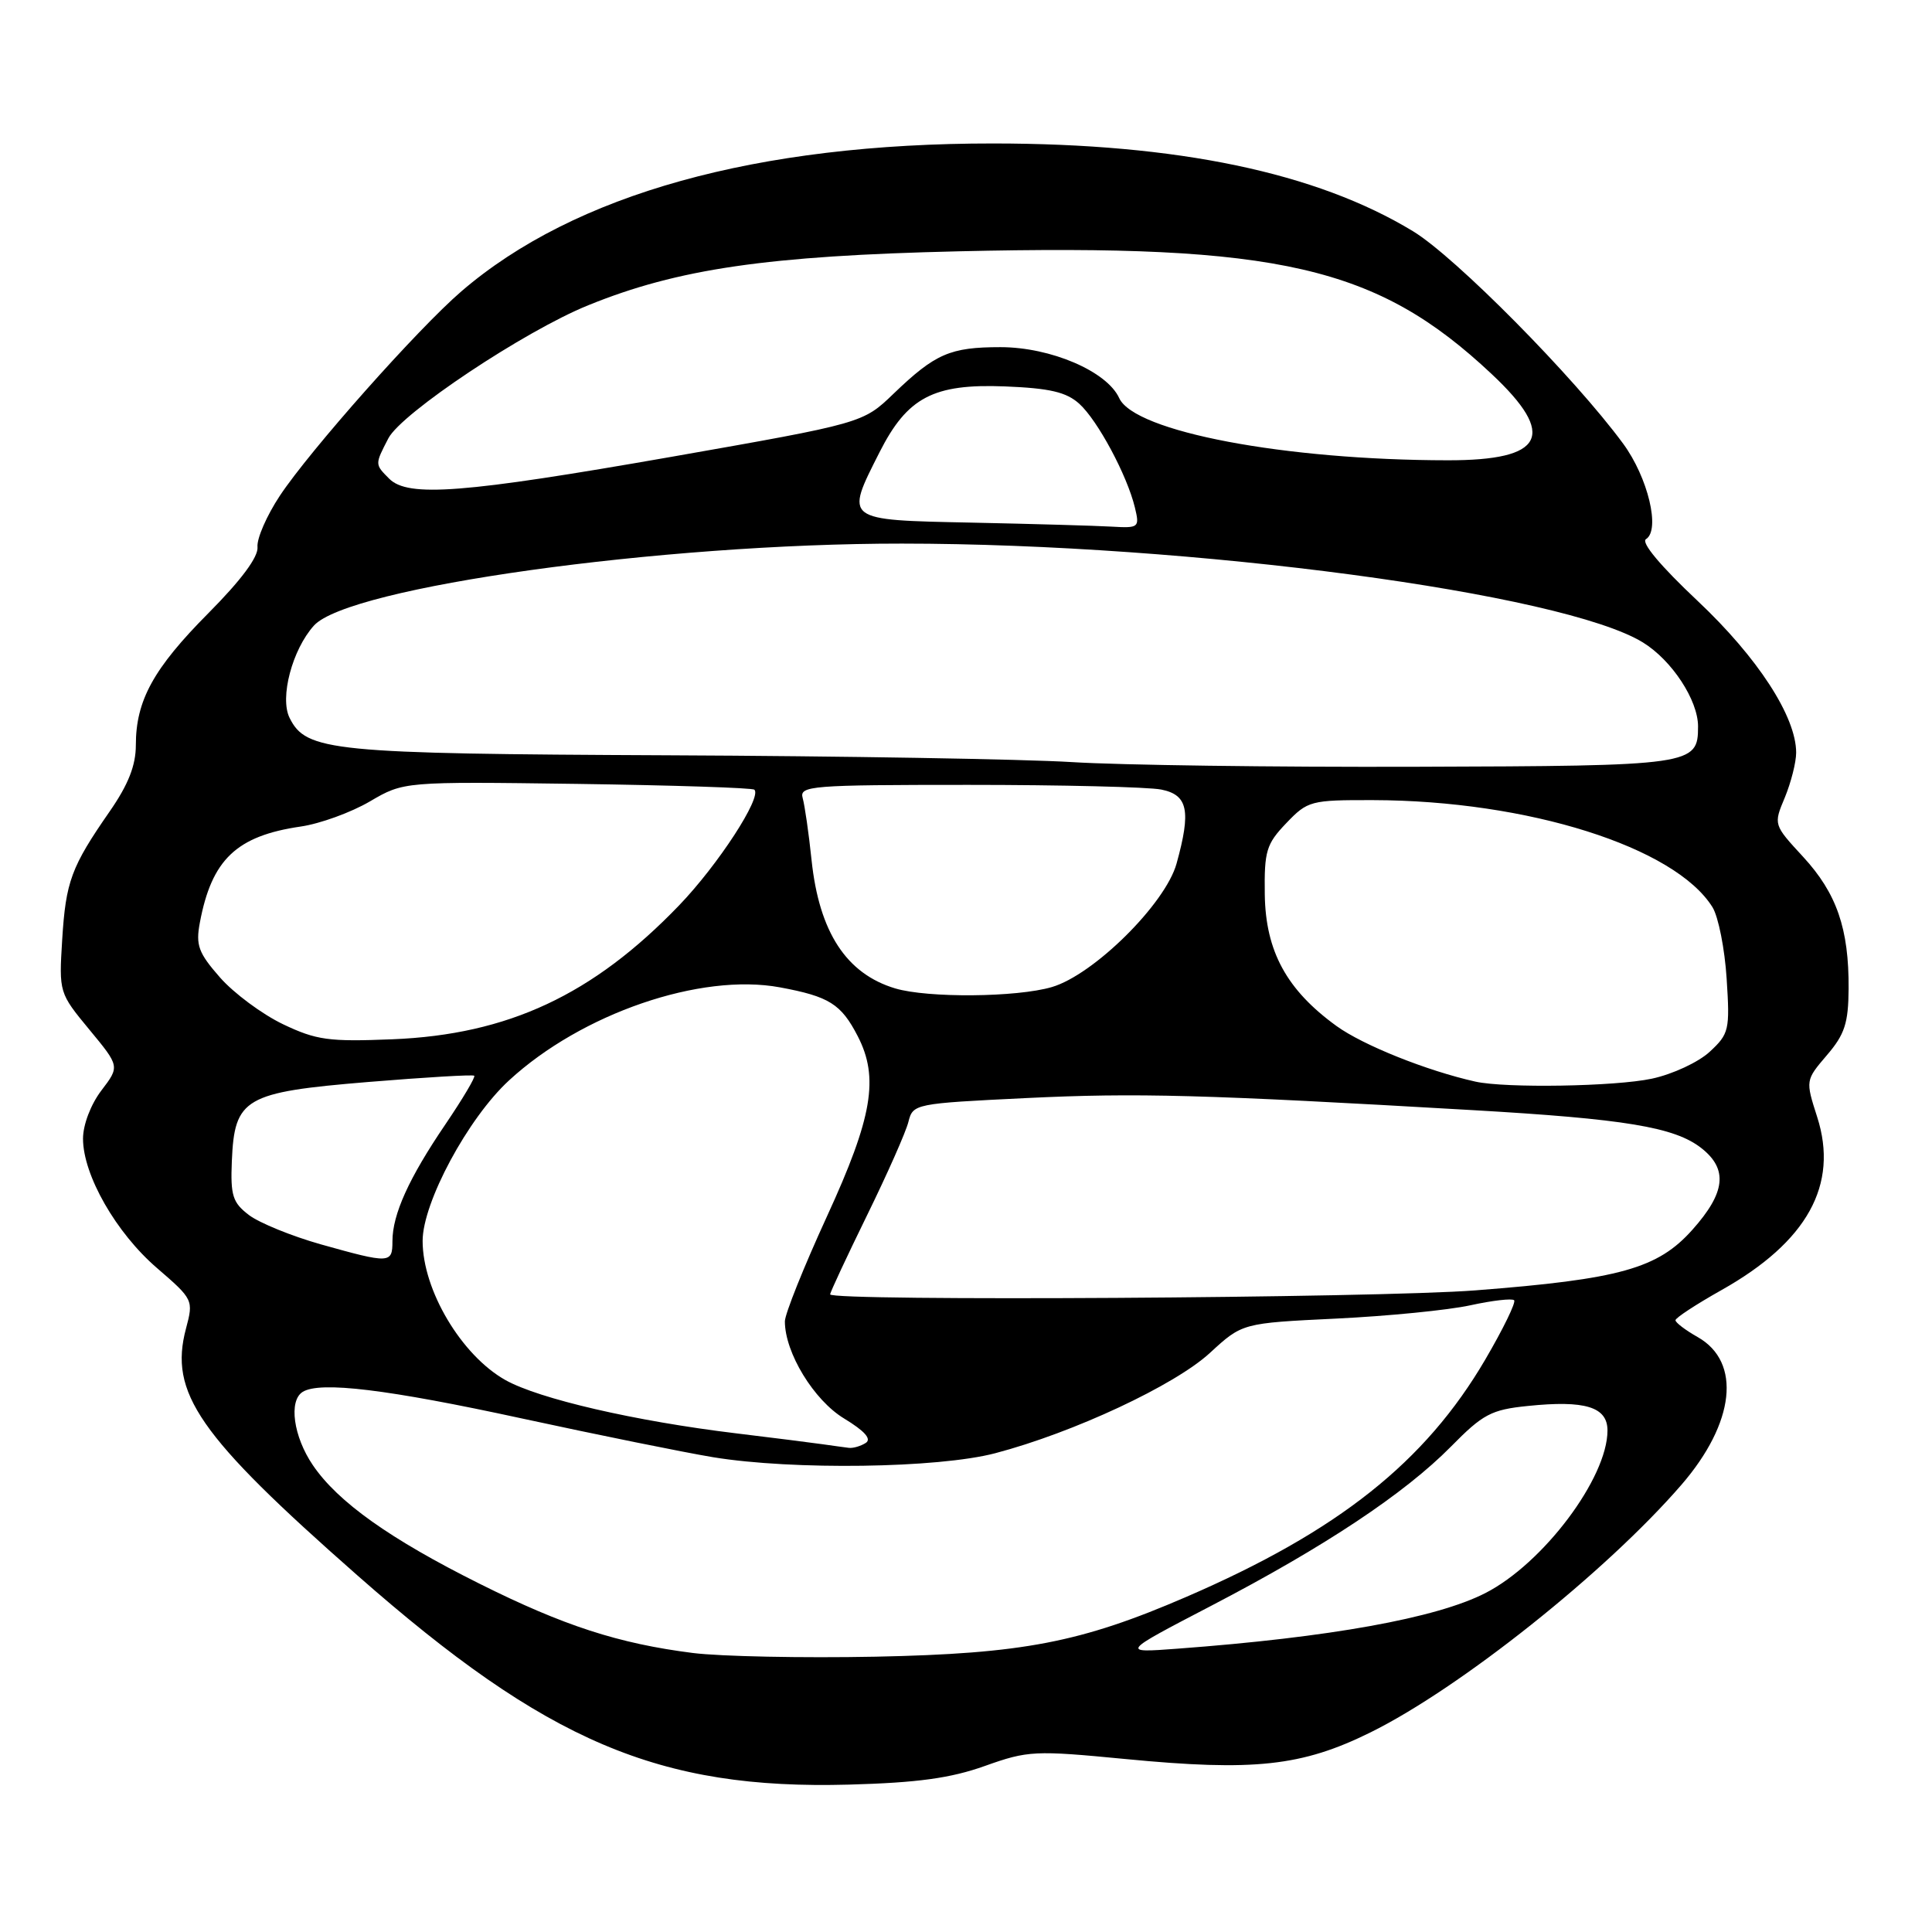 <?xml version="1.0" encoding="UTF-8" standalone="no"?>
<!DOCTYPE svg PUBLIC "-//W3C//DTD SVG 1.1//EN" "http://www.w3.org/Graphics/SVG/1.1/DTD/svg11.dtd" >
<svg xmlns="http://www.w3.org/2000/svg" xmlns:xlink="http://www.w3.org/1999/xlink" version="1.1" viewBox="0 0 256 256">
 <g >
 <path fill="currentColor"
d=" M 130.50 234.00 C 136.22 231.96 137.09 231.92 149.12 233.08 C 166.19 234.73 172.51 234.04 181.60 229.55 C 193.48 223.68 212.84 208.26 222.81 196.73 C 229.89 188.53 230.78 180.49 224.97 177.18 C 223.34 176.26 222.01 175.25 222.01 174.94 C 222.00 174.63 224.75 172.83 228.11 170.94 C 239.47 164.55 243.66 156.99 240.79 148.02 C 239.23 143.15 239.23 143.15 242.07 139.82 C 244.44 137.06 244.92 135.57 244.95 131.00 C 245.00 123.07 243.38 118.37 238.92 113.53 C 234.99 109.27 234.99 109.27 236.50 105.67 C 237.32 103.68 238.00 101.01 238.00 99.73 C 238.00 94.96 232.91 87.12 224.92 79.60 C 220.02 74.99 217.41 71.87 218.10 71.44 C 220.04 70.24 218.37 63.27 215.07 58.78 C 208.59 49.97 192.84 34.04 187.23 30.64 C 174.42 22.86 156.04 19.02 131.63 19.01 C 100.29 18.99 76.12 25.71 61.14 38.60 C 55.39 43.54 41.07 59.67 37.08 65.69 C 35.34 68.32 34.01 71.37 34.12 72.48 C 34.25 73.79 31.96 76.87 27.61 81.25 C 20.34 88.57 18.00 92.82 18.00 98.73 C 18.00 101.43 17.00 103.96 14.54 107.51 C 9.43 114.87 8.72 116.80 8.24 124.52 C 7.81 131.50 7.83 131.58 11.84 136.43 C 15.87 141.30 15.87 141.30 13.43 144.50 C 12.03 146.34 11.00 149.04 11.00 150.88 C 11.00 155.70 15.38 163.36 20.81 168.03 C 25.60 172.16 25.65 172.27 24.65 176.02 C 22.37 184.56 26.27 190.19 47.36 208.75 C 72.45 230.83 87.33 237.16 112.50 236.47 C 121.59 236.22 125.96 235.62 130.50 234.00 Z  M 91.81 219.03 C 81.96 217.78 74.69 215.42 63.58 209.87 C 51.67 203.93 44.77 199.02 41.46 194.15 C 38.88 190.36 38.22 185.60 40.11 184.43 C 42.42 183.00 51.36 184.09 69.14 187.95 C 79.24 190.14 90.65 192.45 94.50 193.09 C 105.06 194.82 124.30 194.55 131.87 192.56 C 142.25 189.83 155.68 183.55 160.33 179.26 C 164.61 175.32 164.61 175.32 177.05 174.72 C 183.90 174.39 191.89 173.60 194.82 172.96 C 197.74 172.32 200.36 172.02 200.63 172.29 C 200.90 172.56 199.18 176.09 196.81 180.14 C 188.85 193.74 177.31 202.90 157.18 211.60 C 143.20 217.64 135.53 219.12 116.00 219.52 C 106.38 219.71 95.49 219.49 91.81 219.03 Z  M 160.52 212.76 C 175.52 204.95 186.10 197.92 192.26 191.68 C 196.49 187.38 197.60 186.79 202.42 186.30 C 210.04 185.51 213.00 186.42 213.00 189.55 C 213.00 195.84 204.47 207.19 196.80 211.10 C 190.30 214.42 176.19 216.96 156.00 218.46 C 148.50 219.02 148.50 219.02 160.52 212.76 Z  M 109.00 191.37 C 107.62 191.17 102.45 190.52 97.50 189.92 C 84.18 188.31 71.41 185.36 66.96 182.86 C 61.14 179.58 56.00 170.95 56.00 164.43 C 56.00 159.34 62.01 148.16 67.45 143.16 C 77.06 134.30 92.83 128.88 103.35 130.83 C 109.87 132.04 111.45 133.03 113.65 137.29 C 116.50 142.80 115.61 148.05 109.58 161.17 C 106.51 167.86 104.00 174.12 104.00 175.09 C 104.00 179.24 107.84 185.54 111.85 187.96 C 114.58 189.62 115.53 190.68 114.71 191.20 C 114.05 191.62 113.05 191.91 112.50 191.85 C 111.95 191.78 110.38 191.57 109.00 191.37 Z  M 110.00 171.51 C 110.00 171.23 112.20 166.53 114.88 161.05 C 117.57 155.56 120.04 149.99 120.37 148.65 C 120.97 146.26 121.20 146.22 135.97 145.50 C 150.64 144.79 159.44 145.03 195.00 147.09 C 215.35 148.26 221.90 149.35 225.44 152.13 C 228.99 154.92 228.65 158.02 224.25 162.95 C 219.67 168.09 214.65 169.50 195.50 170.98 C 182.49 172.00 110.00 172.44 110.00 171.51 Z  M 42.50 164.88 C 38.65 163.79 34.38 162.05 33.00 161.01 C 30.83 159.36 30.53 158.43 30.72 153.86 C 31.07 145.50 32.39 144.73 48.77 143.37 C 56.32 142.75 62.65 142.37 62.84 142.54 C 63.03 142.71 61.31 145.60 59.02 148.98 C 54.18 156.10 52.00 160.91 52.00 164.47 C 52.00 167.44 51.67 167.45 42.50 164.88 Z  M 195.50 143.32 C 189.05 141.88 180.60 138.49 177.09 135.95 C 170.49 131.17 167.70 126.05 167.59 118.53 C 167.51 112.76 167.79 111.84 170.44 109.07 C 173.27 106.11 173.67 106.00 181.94 106.02 C 202.44 106.07 221.96 112.23 226.92 120.22 C 227.69 121.47 228.54 125.73 228.79 129.68 C 229.23 136.48 229.11 136.99 226.55 139.36 C 225.07 140.74 221.61 142.35 218.88 142.93 C 214.02 143.97 199.50 144.21 195.50 143.32 Z  M 37.49 135.71 C 34.74 134.39 30.99 131.61 29.16 129.53 C 26.29 126.26 25.92 125.25 26.48 122.26 C 28.05 113.89 31.33 110.76 39.85 109.52 C 42.41 109.15 46.52 107.65 49.00 106.20 C 53.50 103.56 53.50 103.56 76.50 103.87 C 89.15 104.05 99.71 104.39 99.96 104.64 C 100.98 105.63 95.16 114.58 90.00 119.95 C 78.58 131.83 67.33 137.09 52.00 137.71 C 43.58 138.05 41.93 137.83 37.49 135.71 Z  M 118.62 130.97 C 112.15 129.03 108.55 123.52 107.54 114.00 C 107.17 110.42 106.63 106.71 106.36 105.75 C 105.90 104.12 107.41 104.00 128.31 104.00 C 140.65 104.00 152.16 104.28 153.87 104.62 C 157.41 105.33 157.84 107.43 155.90 114.43 C 154.42 119.76 144.93 129.16 139.38 130.79 C 134.72 132.16 122.95 132.26 118.62 130.97 Z  M 142.00 100.98 C 135.68 100.59 111.60 100.18 88.50 100.08 C 43.82 99.88 40.57 99.55 38.37 95.12 C 37.04 92.45 38.73 86.06 41.60 82.89 C 46.21 77.79 87.64 72.01 119.50 72.03 C 157.91 72.04 207.07 78.60 217.70 85.13 C 221.53 87.49 225.00 92.77 225.00 96.25 C 225.00 101.40 224.37 101.49 187.60 101.60 C 168.84 101.66 148.32 101.38 142.00 100.98 Z  M 128.75 69.25 C 111.79 68.90 111.94 69.01 116.54 59.93 C 120.23 52.64 123.68 50.83 133.15 51.20 C 139.10 51.44 141.29 51.95 143.01 53.50 C 145.45 55.71 149.35 62.98 150.38 67.25 C 151.02 69.91 150.91 69.99 147.27 69.78 C 145.20 69.66 136.86 69.42 128.75 69.25 Z  M 51.57 63.43 C 49.66 61.51 49.66 61.56 51.46 58.08 C 53.19 54.74 69.50 43.87 77.94 40.45 C 89.82 35.62 101.70 33.89 127.00 33.30 C 169.52 32.31 182.44 35.28 197.63 49.54 C 206.34 57.70 204.66 61.01 191.82 60.99 C 170.24 60.97 150.32 57.20 148.30 52.75 C 146.68 49.20 139.22 46.00 132.57 46.00 C 125.90 46.00 123.93 46.86 118.42 52.15 C 114.35 56.07 114.35 56.07 88.92 60.54 C 61.40 65.36 54.07 65.93 51.57 63.43 Z "/>
</g>
</svg>